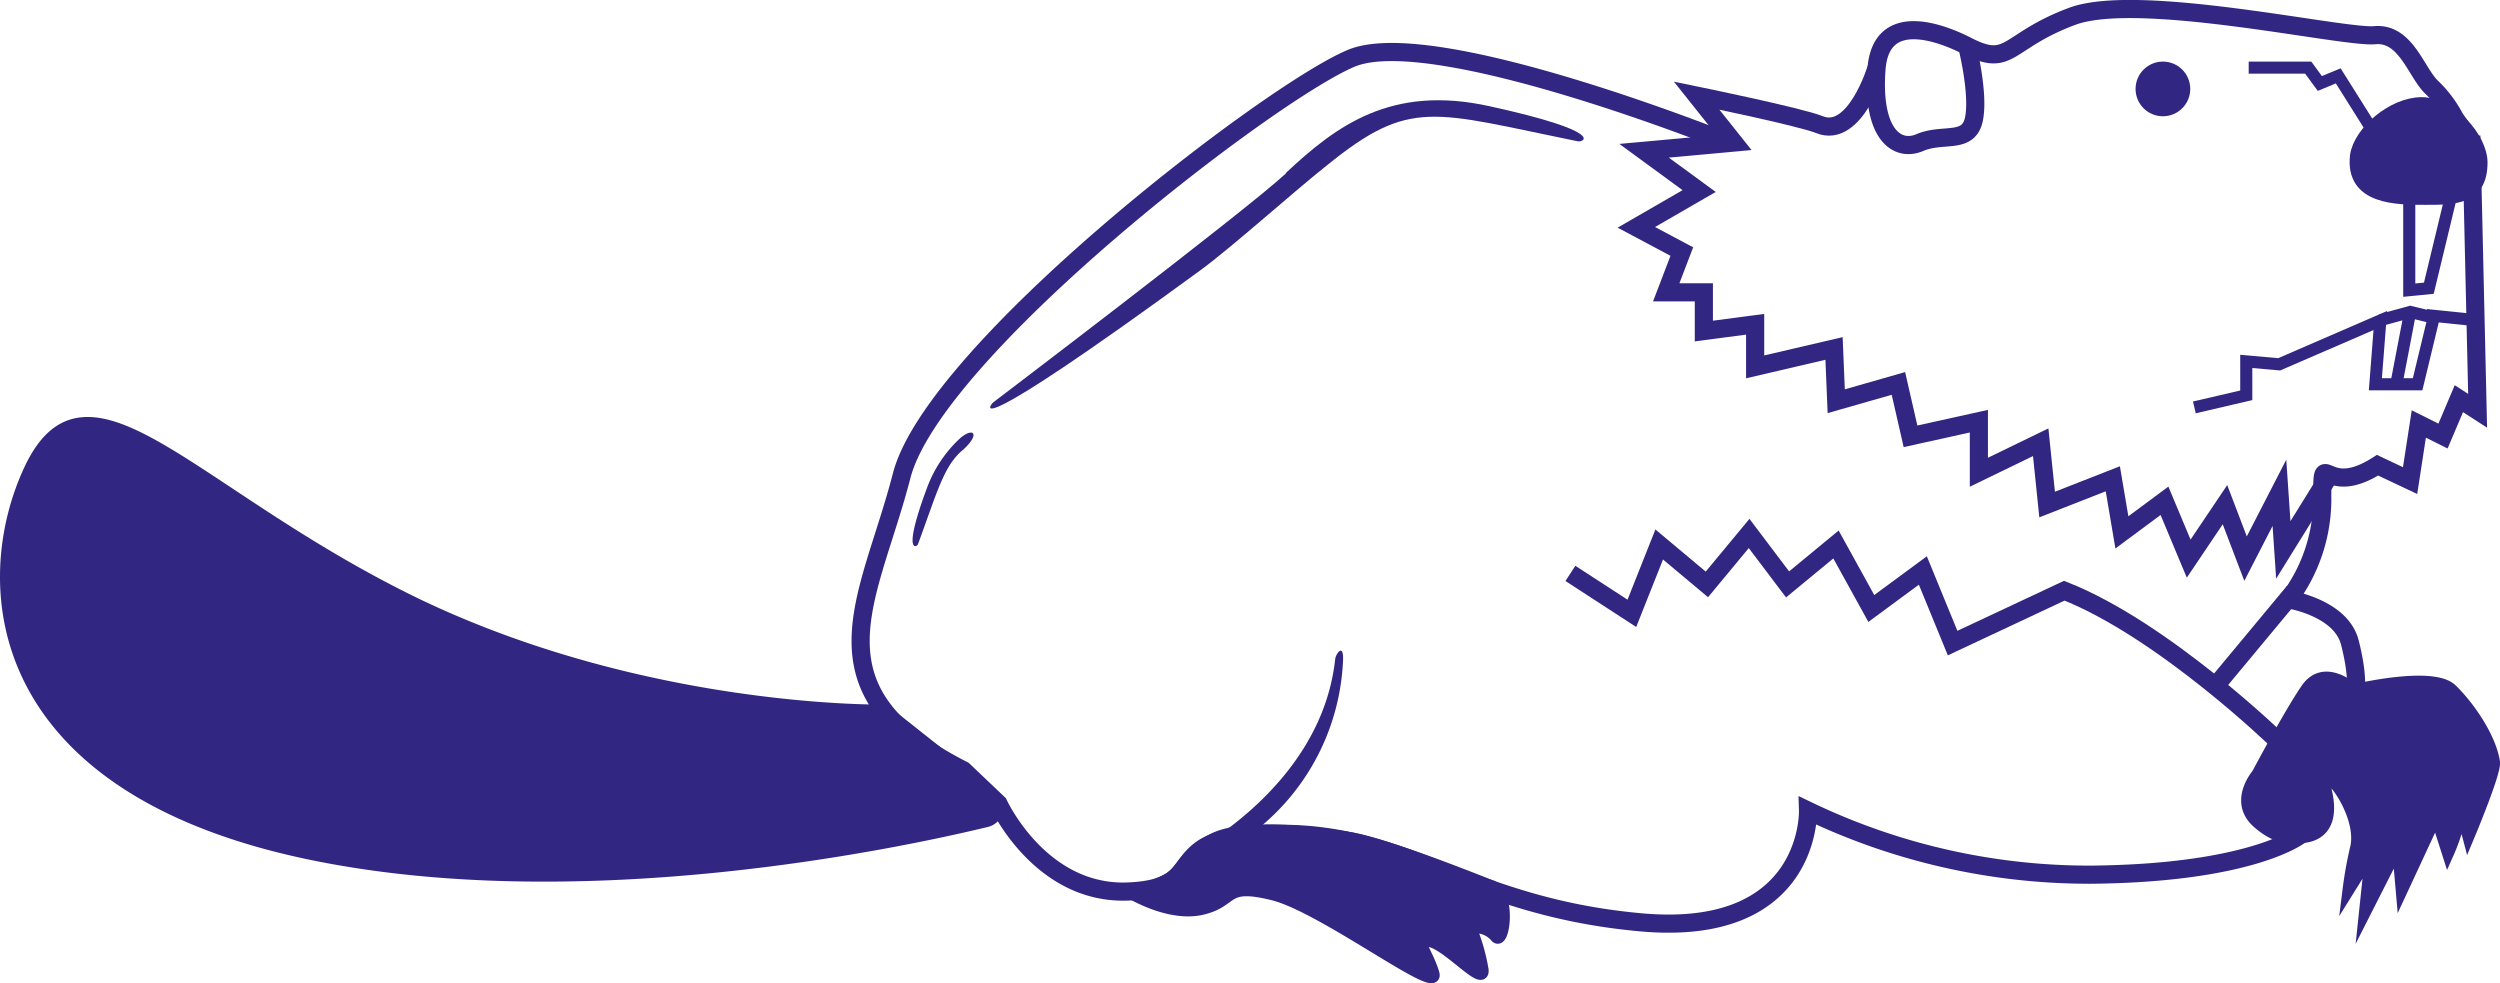 <svg xmlns="http://www.w3.org/2000/svg" xmlns:xlink="http://www.w3.org/1999/xlink" viewBox="0 0 206.62 81.27"><defs><style>.cls-1,.cls-3,.cls-5{fill:none;}.cls-2{clip-path:url(#clip-path);}.cls-3,.cls-5{stroke:#312783;stroke-miterlimit:10;}.cls-3{stroke-width:1.5px;}.cls-4{fill:#312783;}</style><clipPath id="clip-path" transform="translate(0 0)"><rect class="cls-1" width="206.62" height="81.27"/></clipPath></defs><g id="Calque_2" data-name="Calque 2"><g id="Calque_2-2" data-name="Calque 2"><g class="cls-2"><path class="cls-3" d="M162.58,3.8s1,3.93.56,6.05-2.55,1.11-4.46,1.93-4-.71-3.59-6.1c.4-5,5.58-2.86,7.49-1.88,3.61,1.86,3.18-.4,8.68-2.45s22.4,1.8,25,1.56S199.68,6,201,7.24a9.73,9.73,0,0,1,1.89,2.52l1.39,2" transform="translate(0 0)"/><path class="cls-4" d="M194.72,12.88c-.4,3.55,3.34,3.55,5.75,3.55s4.62,0,4.62-3c0-2-2.53-4.9-4.94-4.9s-5.2,2.4-5.43,4.37" transform="translate(0 0)"/><path class="cls-5" d="M194.72,12.88c-.4,3.55,3.34,3.55,5.75,3.55s4.62,0,4.62-3c0-2-2.53-4.9-4.94-4.9S195,10.91,194.72,12.88Z" transform="translate(0 0)"/><path class="cls-3" d="M194.67,57.1s.28-1.11-.46-4-5.06-3.56-5.06-3.56a13.79,13.79,0,0,0,2.78-8.16c0-4.83,0,0,4.57-2.93l2.69,1.27.72-4.68,2,1,1.31-3.09,1.55,1-.52-22.73" transform="translate(0 0)"/><path class="cls-4" d="M194.8,57s6.27-1.48,7.8,0,3.24,4.06,3.52,6c.12.82-2.11,6.12-2.11,6.12l-.59-2.24a15.34,15.34,0,0,1-1.1,3.62s-1.6-5-2.38-7.42-5.75-6.32-5.75-6.32-2.16-1.8-3.53.17S186.58,64,186.58,64s-1.92,2.22,0,3.94,3.36,1.23,3.36,1.23,3.34.36,2.25-3.94c-.78-3.05,3.2,1.64,2.56,4.76a32.7,32.7,0,0,0-.64,3.53l1.87-3-.51,4.84L198.19,70l.31,3.56,2.84-6.11-1.4-4.42Z" transform="translate(0 0)"/><path class="cls-5" d="M194.8,57s6.27-1.48,7.8,0,3.24,4.06,3.52,6c.12.82-2.11,6.12-2.11,6.12l-.59-2.24a15.34,15.34,0,0,1-1.1,3.62s-1.6-5-2.38-7.42-5.75-6.32-5.75-6.32-2.16-1.8-3.53.17S186.58,64,186.58,64s-1.92,2.22,0,3.94,3.36,1.23,3.36,1.23,3.34.36,2.25-3.94c-.78-3.05,3.2,1.64,2.56,4.76a32.7,32.7,0,0,0-.64,3.53l1.87-3-.51,4.84L198.19,70l.31,3.56,2.84-6.11-1.4-4.42Z" transform="translate(0 0)"/><path class="cls-3" d="M192.43,39.45l-3.72,6-.32-4.72-2.8,5.44-1.7-4.46-3,4.46-2-4.78L175.37,44l-.75-4.43-5.43,2.13-.53-5.15-5.11,2.48V34.81l-5.65,1.25-1-4.37-5.14,1.47-.18-4.36-6.52,1.52V26.8l-4.24.56v-3.2h-3.11L139,20.79l-3.76-2,5.19-3-4.55-3.33,7.43-.68L140.22,7.9s8.58,1.76,10.15,2.4c2.95,1.2,4.71-4.65,4.71-4.65" transform="translate(0 0)"/><path class="cls-4" d="M177,7.35a1.76,1.76,0,1,0,1.76-1.76A1.76,1.76,0,0,0,177,7.35" transform="translate(0 0)"/><circle class="cls-5" cx="178.76" cy="7.35" r="1.76"/></g><line class="cls-3" x1="189.58" y1="48.91" x2="182.87" y2="56.98"/><polyline class="cls-5" points="196.08 10.77 193.25 6.27 191.73 6.9 190.77 5.59 185.85 5.59"/><g class="cls-2"><path class="cls-4" d="M73.11,58.73S53.57,59.09,34.54,50C15.86,41,7.27,28.57,2.47,38.82c-4.32,9.25-3.49,26.12,23,31.7,22.21,4.67,48.22-.77,56.06-2.66a1.19,1.19,0,0,0,.45-2.1Z" transform="translate(0 0)"/><path class="cls-5" d="M73.11,58.73S53.57,59.09,34.54,50C15.86,41,7.27,28.57,2.47,38.82c-4.32,9.25-3.49,26.12,23,31.7,22.21,4.67,48.22-.77,56.06-2.66a1.19,1.19,0,0,0,.45-2.1Z" transform="translate(0 0)"/></g><path class="cls-5" d="M202.58,16.19l-1.84,7.63-1.62.16v-7.7m5.51,10.18-4.1-.42m-3.8.42,2.47-.68,1.94.47-1.33,5.51h-1.76l1.15-6-1.15,6-1.73,0,.41-5.27-8.36,3.62-2.72-.24v2.8l-4.29,1" transform="translate(0 0)"/><g class="cls-2"><path class="cls-3" d="M190.13,69s-3.89,3.15-17.22,3.29A53.72,53.72,0,0,1,149.43,67s.32,10.5-13.8,9.23-19.12-7.32-29.79-7.32-5.28,4.45-12.57,4.77-10.75-7.26-10.75-7.26l-2.9-2.76c-13.17-6.68-7.77-14-5.1-24.34S104.85,7.68,111.67,4.82s31.28,7,31.28,7" transform="translate(0 0)"/><path class="cls-4" d="M93.28,73.69s3.31,2.08,6.07,1.42,1.71-2.22,5.85-1.2,13.78,8.37,13.27,6.57-1.77-3-.28-2.7,4.48,3.77,4.34,2.38a16.11,16.11,0,0,0-1-3.49,2.24,2.24,0,0,1,2.07.69c.66,1,1.35-3.68-.54-4.19,0,0-8.46-3.43-11.53-3.91s-8.91-1.21-11.38.17-2.27,2.31-3.47,3.16a8.65,8.65,0,0,1-3.36,1.1" transform="translate(0 0)"/><path class="cls-5" d="M93.28,73.69s3.31,2.08,6.07,1.42,1.71-2.22,5.85-1.2,13.78,8.37,13.27,6.57-1.77-3-.28-2.7,4.48,3.77,4.34,2.38a16.11,16.11,0,0,0-1-3.49,2.24,2.24,0,0,1,2.07.69c.66,1,1.35-3.68-.54-4.19,0,0-8.46-3.43-11.53-3.91s-8.91-1.21-11.38.17-2.27,2.31-3.47,3.16A8.65,8.65,0,0,1,93.28,73.69Z" transform="translate(0 0)"/><path class="cls-3" d="M188.32,61.29s-9.49-9.23-17.71-12.47l-9.23,4.33-2.46-6-4.26,3.14L151.74,45l-4,3.3-3.18-4.21-3.49,4.21L137.13,45l-2.26,5.69-5.08-3.3" transform="translate(0 0)"/><path class="cls-4" d="M106.28,14.29C110.47,10.36,115,7,123.07,8.77c9.77,2.14,7.82,3,7.34,2.91-12-2.43-13.81-3.64-20.76,2-2.54,2-7.81,6.73-10.43,8.65-20,14.62-17.43,11.14-17.11,10.91-1.32,1,20.93-15.87,24.17-18.91" transform="translate(0 0)"/><path class="cls-4" d="M104,68.47a18.91,18.91,0,0,0,7-13.9c.06-1.47-.6-.53-.65-.1-.81,7.52-6.53,12.52-10.25,15a18.23,18.23,0,0,1,3.9-1" transform="translate(0 0)"/></g><path class="cls-4" d="M76.63,40.28a10.52,10.52,0,0,1,2.8-4.13c1.11-.87,1.53-.21.19,1,0,0,0,0,0,0h0C78,38.48,77.49,40.59,75.86,45,75.76,45.22,74.56,45.83,76.63,40.28Z" transform="translate(0 0)"/></g></g></svg>